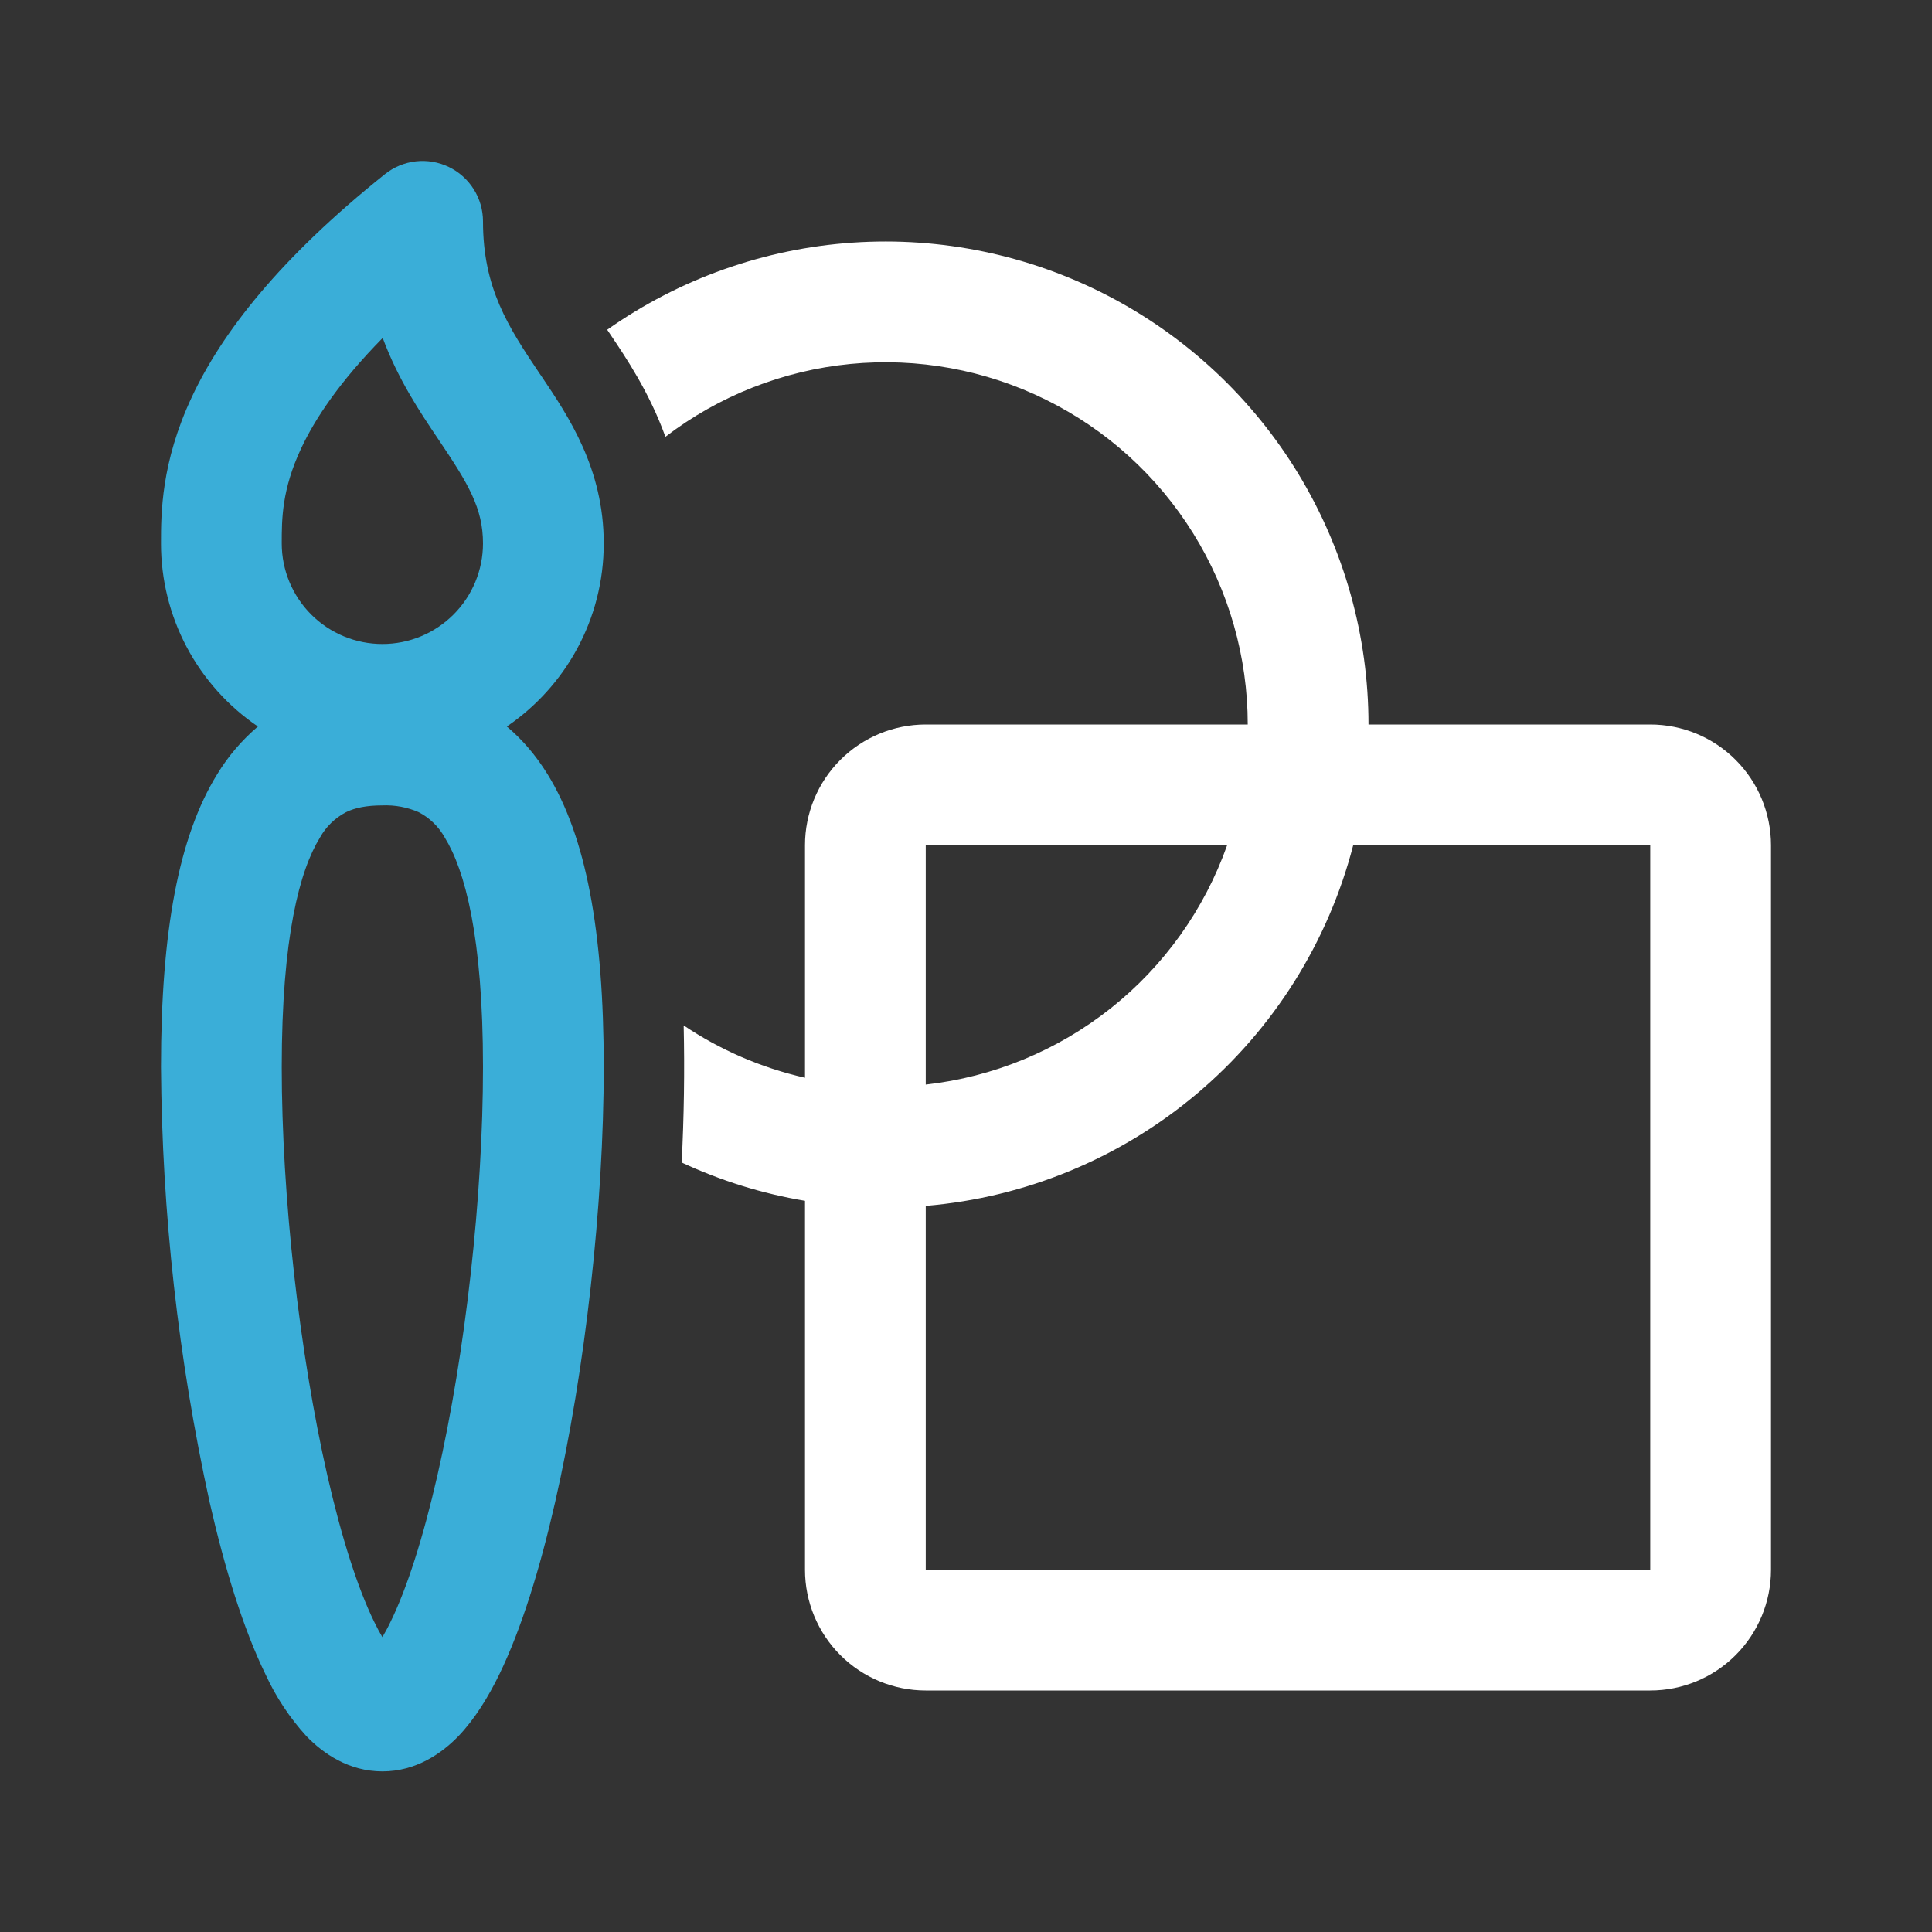<svg width="141" height="141" viewBox="0 0 141 141" fill="none" xmlns="http://www.w3.org/2000/svg">
<rect x="0" y="0" width="141" height="141" fill="#333333" stroke="none"/>
<path d="M32.753 12.185C33.501 12.544 34.132 13.108 34.574 13.811C35.016 14.513 35.25 15.326 35.25 16.156C35.25 21.033 37.083 23.841 39.38 27.26L39.55 27.507C41.501 30.409 44.062 34.21 44.062 39.656C44.062 45.214 41.26 50.114 36.989 53.022C38.111 53.962 39.104 55.119 39.962 56.506C42.758 61.03 44.062 67.944 44.062 77.873C44.062 87.931 42.711 100.01 40.508 109.657C39.415 114.451 38.058 118.875 36.443 122.194C35.638 123.845 34.657 125.455 33.446 126.718C32.236 127.958 30.374 129.279 27.906 129.279C25.439 129.279 23.576 127.958 22.372 126.718C21.145 125.374 20.135 123.848 19.376 122.194C17.754 118.869 16.397 114.451 15.304 109.651C13.013 99.21 11.822 88.557 11.75 77.867C11.75 67.939 13.054 61.03 15.851 56.506C16.649 55.193 17.652 54.016 18.823 53.022C16.643 51.541 14.857 49.549 13.624 47.219C12.391 44.889 11.748 42.292 11.75 39.656C11.75 37.494 11.75 33.775 14 28.976C16.203 24.276 20.392 18.876 28.088 12.714C28.737 12.195 29.519 11.87 30.345 11.776C31.17 11.683 32.005 11.824 32.753 12.185ZM20.562 39.65V39.656C20.562 41.604 21.336 43.472 22.713 44.849C24.091 46.226 25.959 47 27.906 47C29.854 47 31.722 46.226 33.099 44.849C34.476 43.472 35.25 41.604 35.25 39.656C35.25 37.077 34.163 35.291 32.066 32.172L31.995 32.066C30.65 30.068 29.058 27.701 27.93 24.663C24.74 27.906 22.977 30.597 21.984 32.712C20.562 35.744 20.562 37.9 20.562 39.645V39.65ZM23.347 61.135C21.89 63.497 20.562 68.338 20.562 77.873C20.562 87.279 21.843 98.7 23.894 107.695C24.928 112.218 26.103 115.89 27.295 118.334C27.513 118.787 27.718 119.163 27.906 119.48C28.094 119.163 28.3 118.787 28.517 118.334C29.71 115.89 30.885 112.213 31.919 107.695C33.975 98.706 35.25 87.285 35.25 77.873C35.25 68.338 33.922 63.497 32.465 61.135C32.026 60.34 31.362 59.692 30.556 59.273C29.721 58.91 28.816 58.741 27.906 58.779C26.731 58.779 25.891 58.962 25.257 59.273C24.451 59.692 23.787 60.34 23.347 61.135Z" fill="#3AAED8"/>
<path d="M58.75 87.637C55.637 87.115 52.61 86.175 49.749 84.841C49.921 81.509 49.97 78.171 49.896 74.836C52.546 76.616 55.536 77.926 58.75 78.655V61.688C58.75 59.35 59.678 57.109 61.331 55.456C62.984 53.803 65.225 52.875 67.562 52.875H91.062C91.062 47.944 89.683 43.111 87.08 38.923C84.478 34.735 80.756 31.358 76.335 29.174C71.914 26.99 66.971 26.086 62.063 26.563C57.155 27.041 52.479 28.882 48.563 31.878C47.388 28.629 45.713 26.144 44.55 24.417L44.315 24.064C49.593 20.343 55.793 18.144 62.236 17.706C68.679 17.268 75.119 18.609 80.852 21.582C86.585 24.555 91.391 29.046 94.746 34.564C98.101 40.083 99.875 46.417 99.875 52.875H120.437C122.775 52.875 125.016 53.803 126.669 55.456C128.321 57.109 129.25 59.35 129.25 61.688V114.563C129.25 116.9 128.321 119.141 126.669 120.794C125.016 122.447 122.775 123.375 120.437 123.375H67.562C65.225 123.375 62.984 122.447 61.331 120.794C59.678 119.141 58.75 116.9 58.75 114.563V87.637ZM67.562 88.008V114.563H120.437V61.688H98.759C96.928 68.767 92.943 75.103 87.354 79.818C81.765 84.533 74.849 87.395 67.562 88.008ZM89.558 61.688H67.562V79.154C72.499 78.6 77.179 76.669 81.069 73.58C84.959 70.491 87.901 66.37 89.558 61.688Z" fill="white"/>
</svg>
